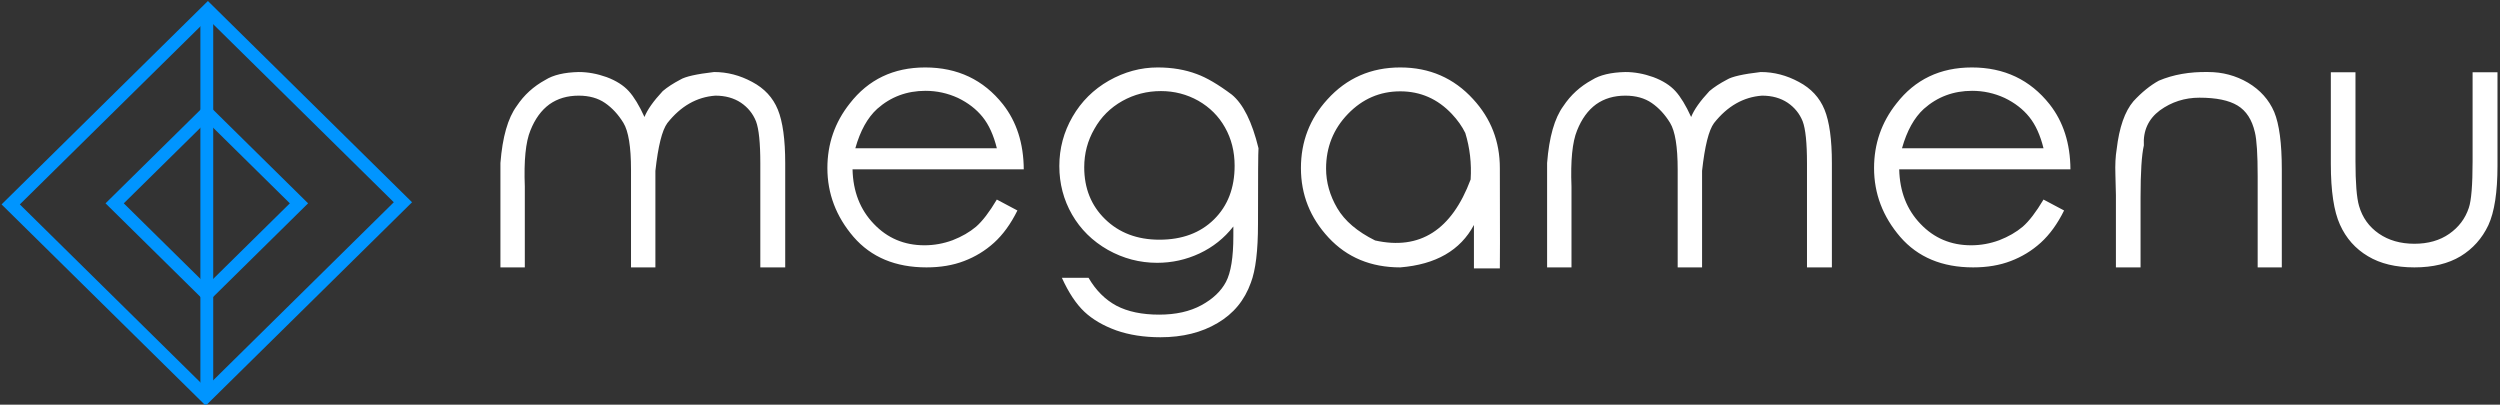 <svg data-v-423bf9ae="" xmlns="http://www.w3.org/2000/svg" viewBox="0 0 556 90" class="iconLeft"><rect x="0" y="0" width="556" height="90" fill="#333333" stroke="none"/><!----><!----><!----><g data-v-423bf9ae="" id="cdc2a922-f7dd-41d1-bc38-3a1b12737fed" fill="#FFFFFF" transform="matrix(5.65,0,0,5.65,105.306,-8.842)"><path d="M1.06 12.09L1.06 9.18L1.06 7.98Q1.18 6.45 1.70 5.74L1.70 5.74Q2.13 5.09 2.83 4.71L2.83 4.71Q3.29 4.42 4.14 4.40L4.14 4.40Q4.68 4.40 5.24 4.60Q5.80 4.81 6.11 5.15Q6.42 5.49 6.73 6.17L6.73 6.17Q6.90 5.74 7.45 5.15L7.45 5.15Q7.72 4.92 8.14 4.70L8.14 4.70Q8.43 4.52 9.47 4.40L9.47 4.40Q10.25 4.40 10.97 4.79Q11.69 5.17 11.98 5.88Q12.27 6.59 12.27 7.99L12.27 7.99L12.27 12.09L11.29 12.09L11.29 7.99Q11.29 6.79 11.12 6.34Q10.94 5.89 10.53 5.61Q10.11 5.33 9.52 5.33L9.52 5.33Q8.42 5.41 7.63 6.41L7.63 6.41Q7.32 6.83 7.16 8.29L7.16 8.29L7.16 12.09L6.20 12.09L6.20 8.24Q6.20 6.89 5.90 6.40Q5.60 5.91 5.18 5.62Q4.76 5.33 4.14 5.33L4.14 5.33Q3.47 5.33 2.99 5.67Q2.51 6.02 2.24 6.70Q1.96 7.38 2.02 8.91L2.02 8.91L2.02 12.09L1.06 12.09ZM20.60 9.42L20.60 9.42L21.41 9.85Q21.02 10.64 20.49 11.12Q19.97 11.59 19.31 11.84Q18.66 12.09 17.83 12.09L17.83 12.09Q16.00 12.09 14.96 10.89Q13.93 9.69 13.93 8.18L13.93 8.18Q13.93 6.75 14.81 5.64L14.81 5.64Q15.91 4.22 17.78 4.22L17.78 4.22Q19.69 4.22 20.84 5.67L20.84 5.67Q21.65 6.70 21.66 8.23L21.66 8.23L14.92 8.23Q14.95 9.54 15.76 10.38Q16.56 11.22 17.75 11.22L17.75 11.22Q18.32 11.22 18.86 11.02Q19.40 10.81 19.78 10.49Q20.16 10.16 20.60 9.42ZM15.03 7.40L20.60 7.40Q20.41 6.63 20.04 6.17Q19.67 5.71 19.07 5.42Q18.46 5.14 17.79 5.14L17.79 5.14Q16.69 5.14 15.89 5.85L15.89 5.85Q15.32 6.37 15.03 7.40L15.03 7.40ZM30.88 10.38L30.88 10.38Q30.88 11.96 30.60 12.69L30.60 12.69Q30.23 13.73 29.29 14.28Q28.35 14.84 27.04 14.84L27.04 14.84Q26.07 14.84 25.30 14.57Q24.53 14.29 24.05 13.84Q23.56 13.38 23.16 12.50L23.16 12.50L24.21 12.50Q24.64 13.24 25.31 13.60Q25.98 13.95 26.99 13.95L26.99 13.95Q27.97 13.95 28.65 13.58Q29.33 13.21 29.62 12.66Q29.91 12.11 29.91 10.86L29.91 10.86L29.91 10.48Q29.37 11.17 28.58 11.54Q27.79 11.91 26.91 11.91L26.91 11.91Q25.88 11.91 24.97 11.40Q24.06 10.88 23.56 10.01Q23.06 9.14 23.06 8.10L23.06 8.10Q23.06 7.06 23.58 6.16Q24.10 5.26 25.01 4.74Q25.93 4.22 26.93 4.22L26.93 4.22Q27.78 4.22 28.47 4.48L28.47 4.48Q29.05 4.69 29.85 5.29L29.85 5.29Q30.52 5.84 30.90 7.40L30.90 7.40Q30.88 7.61 30.88 10.38ZM27.06 5.15L27.06 5.15Q26.24 5.15 25.54 5.54Q24.83 5.94 24.44 6.64Q24.04 7.33 24.04 8.15L24.04 8.15Q24.04 9.39 24.86 10.19Q25.69 11.00 27.00 11.00L27.00 11.00Q28.34 11.00 29.15 10.20Q29.96 9.40 29.96 8.09L29.96 8.09Q29.96 7.25 29.58 6.58Q29.21 5.92 28.53 5.53Q27.85 5.15 27.06 5.15ZM36.48 4.22L36.48 4.22Q38.21 4.22 39.35 5.47L39.35 5.47Q40.40 6.61 40.40 8.18L40.40 8.18Q40.41 12.07 40.40 12.13L40.40 12.13Q39.74 12.13 39.38 12.13L39.38 12.13Q39.38 12.08 39.38 10.42L39.38 10.42Q38.58 11.92 36.48 12.09L36.48 12.09Q34.75 12.09 33.66 10.92Q32.57 9.75 32.57 8.18L32.57 8.18Q32.57 6.62 33.61 5.48L33.61 5.48Q34.75 4.22 36.48 4.22ZM36.48 5.16L36.48 5.16Q35.28 5.16 34.42 6.05Q33.56 6.94 33.56 8.20L33.56 8.20Q33.56 9.01 34.00 9.76Q34.44 10.51 35.49 11.03L35.49 11.03Q38.13 11.62 39.25 8.63L39.25 8.63Q39.31 7.68 39.04 6.80L39.04 6.80Q38.85 6.41 38.51 6.05L38.51 6.05Q37.67 5.16 36.48 5.16ZM42.26 12.09L42.26 9.18L42.26 7.98Q42.38 6.45 42.90 5.74L42.90 5.74Q43.33 5.09 44.03 4.71L44.03 4.71Q44.49 4.42 45.34 4.40L45.34 4.40Q45.88 4.40 46.44 4.60Q47.00 4.81 47.31 5.15Q47.62 5.49 47.93 6.17L47.93 6.17Q48.10 5.74 48.65 5.15L48.65 5.15Q48.92 4.92 49.34 4.70L49.34 4.70Q49.63 4.52 50.67 4.40L50.67 4.40Q51.45 4.40 52.17 4.79Q52.89 5.17 53.18 5.88Q53.47 6.59 53.47 7.99L53.47 7.99L53.47 12.09L52.49 12.09L52.49 7.99Q52.49 6.79 52.32 6.34Q52.14 5.89 51.73 5.61Q51.31 5.33 50.72 5.33L50.72 5.33Q49.62 5.41 48.83 6.41L48.83 6.41Q48.52 6.83 48.36 8.29L48.36 8.29L48.36 12.09L47.40 12.09L47.40 8.24Q47.40 6.89 47.10 6.40Q46.80 5.91 46.38 5.62Q45.96 5.33 45.34 5.33L45.34 5.33Q44.67 5.33 44.19 5.67Q43.71 6.02 43.44 6.70Q43.16 7.38 43.22 8.91L43.22 8.91L43.22 12.09L42.26 12.09ZM61.80 9.42L61.80 9.42L62.61 9.85Q62.22 10.64 61.69 11.12Q61.17 11.59 60.51 11.84Q59.86 12.09 59.03 12.09L59.03 12.09Q57.20 12.09 56.16 10.89Q55.13 9.69 55.13 8.18L55.13 8.18Q55.13 6.75 56.01 5.64L56.01 5.64Q57.11 4.22 58.98 4.22L58.98 4.22Q60.89 4.22 62.04 5.67L62.04 5.67Q62.85 6.70 62.86 8.23L62.86 8.23L56.12 8.23Q56.15 9.54 56.96 10.38Q57.76 11.22 58.95 11.22L58.95 11.22Q59.52 11.22 60.06 11.02Q60.60 10.81 60.98 10.49Q61.36 10.16 61.80 9.42ZM56.23 7.40L61.80 7.40Q61.61 6.63 61.24 6.17Q60.87 5.71 60.27 5.42Q59.66 5.14 58.99 5.14L58.99 5.14Q57.89 5.14 57.09 5.85L57.09 5.85Q56.52 6.37 56.23 7.40L56.23 7.40ZM64.65 12.09L64.65 9.24L64.63 8.44Q64.61 7.85 64.68 7.44L64.68 7.44Q64.83 6.15 65.34 5.55L65.34 5.55Q65.83 5.02 66.34 4.74L66.34 4.74Q67.19 4.38 68.28 4.40L68.28 4.40Q69.13 4.40 69.85 4.82Q70.57 5.25 70.88 5.97Q71.18 6.69 71.18 8.23L71.18 8.23L71.18 12.09L70.23 12.09L70.23 8.51Q70.23 7.21 70.12 6.77L70.12 6.77Q69.95 6.03 69.44 5.72Q68.93 5.41 67.94 5.41L67.94 5.41Q67.07 5.41 66.38 5.91Q65.70 6.42 65.75 7.29L65.75 7.29Q65.62 7.85 65.62 9.34L65.62 9.34L65.62 12.09L64.65 12.09ZM73.11 8.02L73.11 4.41L74.08 4.41L74.08 7.91Q74.08 9.19 74.22 9.67L74.22 9.67Q74.42 10.36 75.00 10.76Q75.58 11.16 76.40 11.16L76.40 11.16Q77.21 11.16 77.77 10.77Q78.33 10.38 78.54 9.75L78.54 9.75Q78.69 9.32 78.69 7.91L78.69 7.91L78.69 4.41L79.67 4.41L79.67 8.09Q79.67 9.65 79.31 10.43Q78.94 11.21 78.22 11.65Q77.49 12.09 76.40 12.09L76.40 12.09Q75.30 12.09 74.57 11.65Q73.83 11.21 73.47 10.41Q73.11 9.62 73.11 8.02L73.11 8.02Z"></path></g><!----><g data-v-423bf9ae="" id="b306f359-8e48-4421-ad51-5195183b7431" transform="matrix(2.852,0,0,2.852,0.362,-0.411)" stroke="none" fill="#0095FF"><path d="M16 23.787L8.102 16 16 8.213 23.898 16 16 23.787zM9.525 16L16 22.383 22.475 16 16 9.617 9.525 16z"></path><path d="M15.915 31.778L-.005 16.084 16.085.222l15.92 15.694-16.09 15.862zM1.419 16.084l14.496 14.29 14.666-14.458-14.496-14.29L1.419 16.084z"></path><path d="M15.5.924h1v30.152h-1z"></path></g><!----></svg>